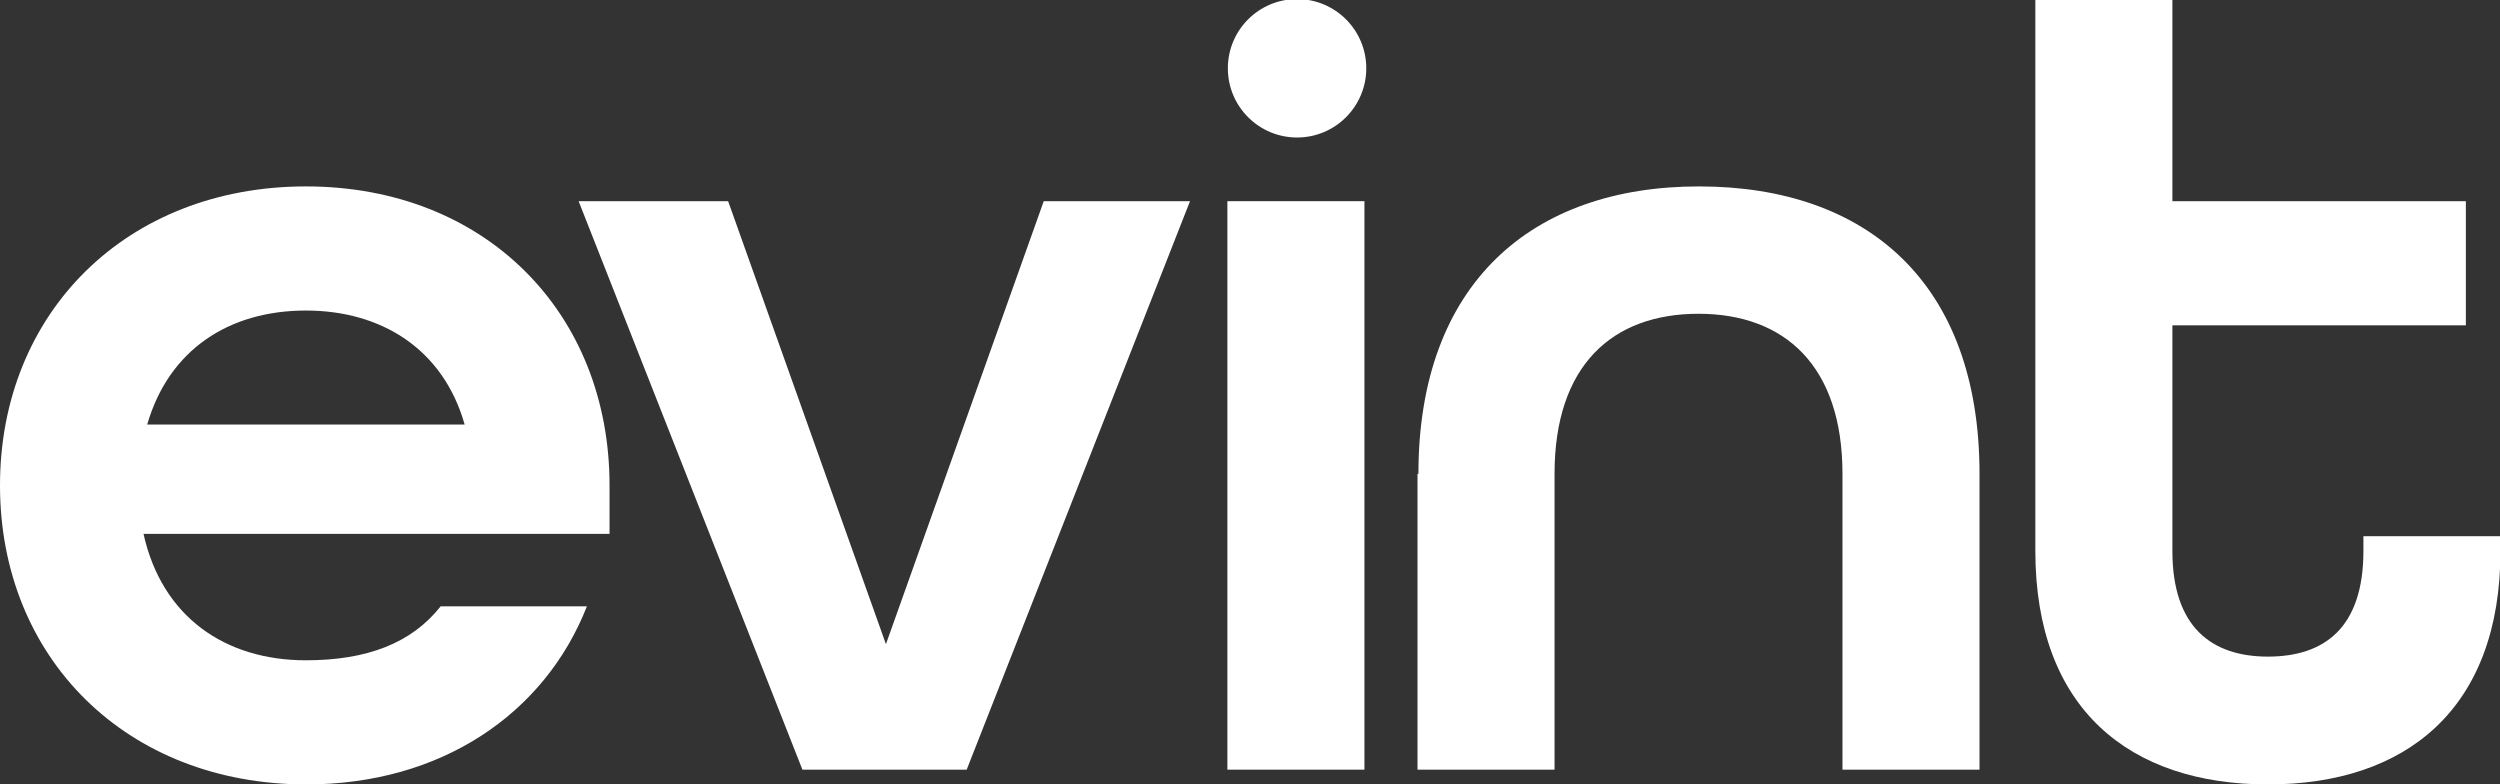<?xml version="1.0" encoding="utf-8"?>
<!-- Generator: Adobe Illustrator 23.1.1, SVG Export Plug-In . SVG Version: 6.00 Build 0)  -->
<svg version="1.1" id="Layer_1" xmlns="http://www.w3.org/2000/svg" xmlns:xlink="http://www.w3.org/1999/xlink" x="0px" y="0px"
	 viewBox="0 0 541.8 170" style="enable-background:new 0 0 541.8 170;" xml:space="preserve">
<rect x="0" y="0" width="541.8" height="170" fill="#333333" stroke="none"/>
<style type="text/css">
	.st0{fill:#FFFFFF;}
</style>
<g>
	<path class="st0" d="M0,105.2c0-37.4,27.4-64.8,66.3-64.8s65.8,27.4,65.8,64.8v10.5h-101c4,18,17.7,27.4,35.2,27.4
		c13.2,0,22.9-3.7,29.2-11.7h31.7c-9.2,23.4-31.7,38.6-60.8,38.6C27.4,170,0,142.6,0,105.2z M100.7,92C96,75.5,82.5,67.3,66.3,67.3
		c-16.7,0-29.7,8.5-34.4,24.7H100.7z"/>
	<path class="st0" d="M125.4,43.6h32.4l34.2,96l34.2-96h31.7l-48.4,123.2h-35.6L125.4,43.6z"/>
	<path class="st0" d="M266,43.6h29.7v123.2H266V43.6z"/>
	<path class="st0" d="M307.4,102.7c0-41.1,24.4-62.3,60.8-62.3c36.4,0,60.8,20.9,60.8,62.3v64.1h-29.7v-64.1
		c0-23.4-12.5-34.7-31.2-34.7s-31.2,11.2-31.2,34.7v64.1h-29.7V102.7z"/>
	<path class="st0" d="M441.1,119.4V0h29.7v43.6h63.6v26.9h-63.6v48.9c0,16.5,8.5,22.9,20.7,22.9c12.2,0,20.7-6.2,20.7-22.9v-3.2
		h29.7v3.2c0,34.2-20.4,50.6-50.4,50.6C461.5,170,441.1,153.6,441.1,119.4z"/>
</g>
<circle class="st0" cx="281.1" cy="14.8" r="15"/>
</svg>
